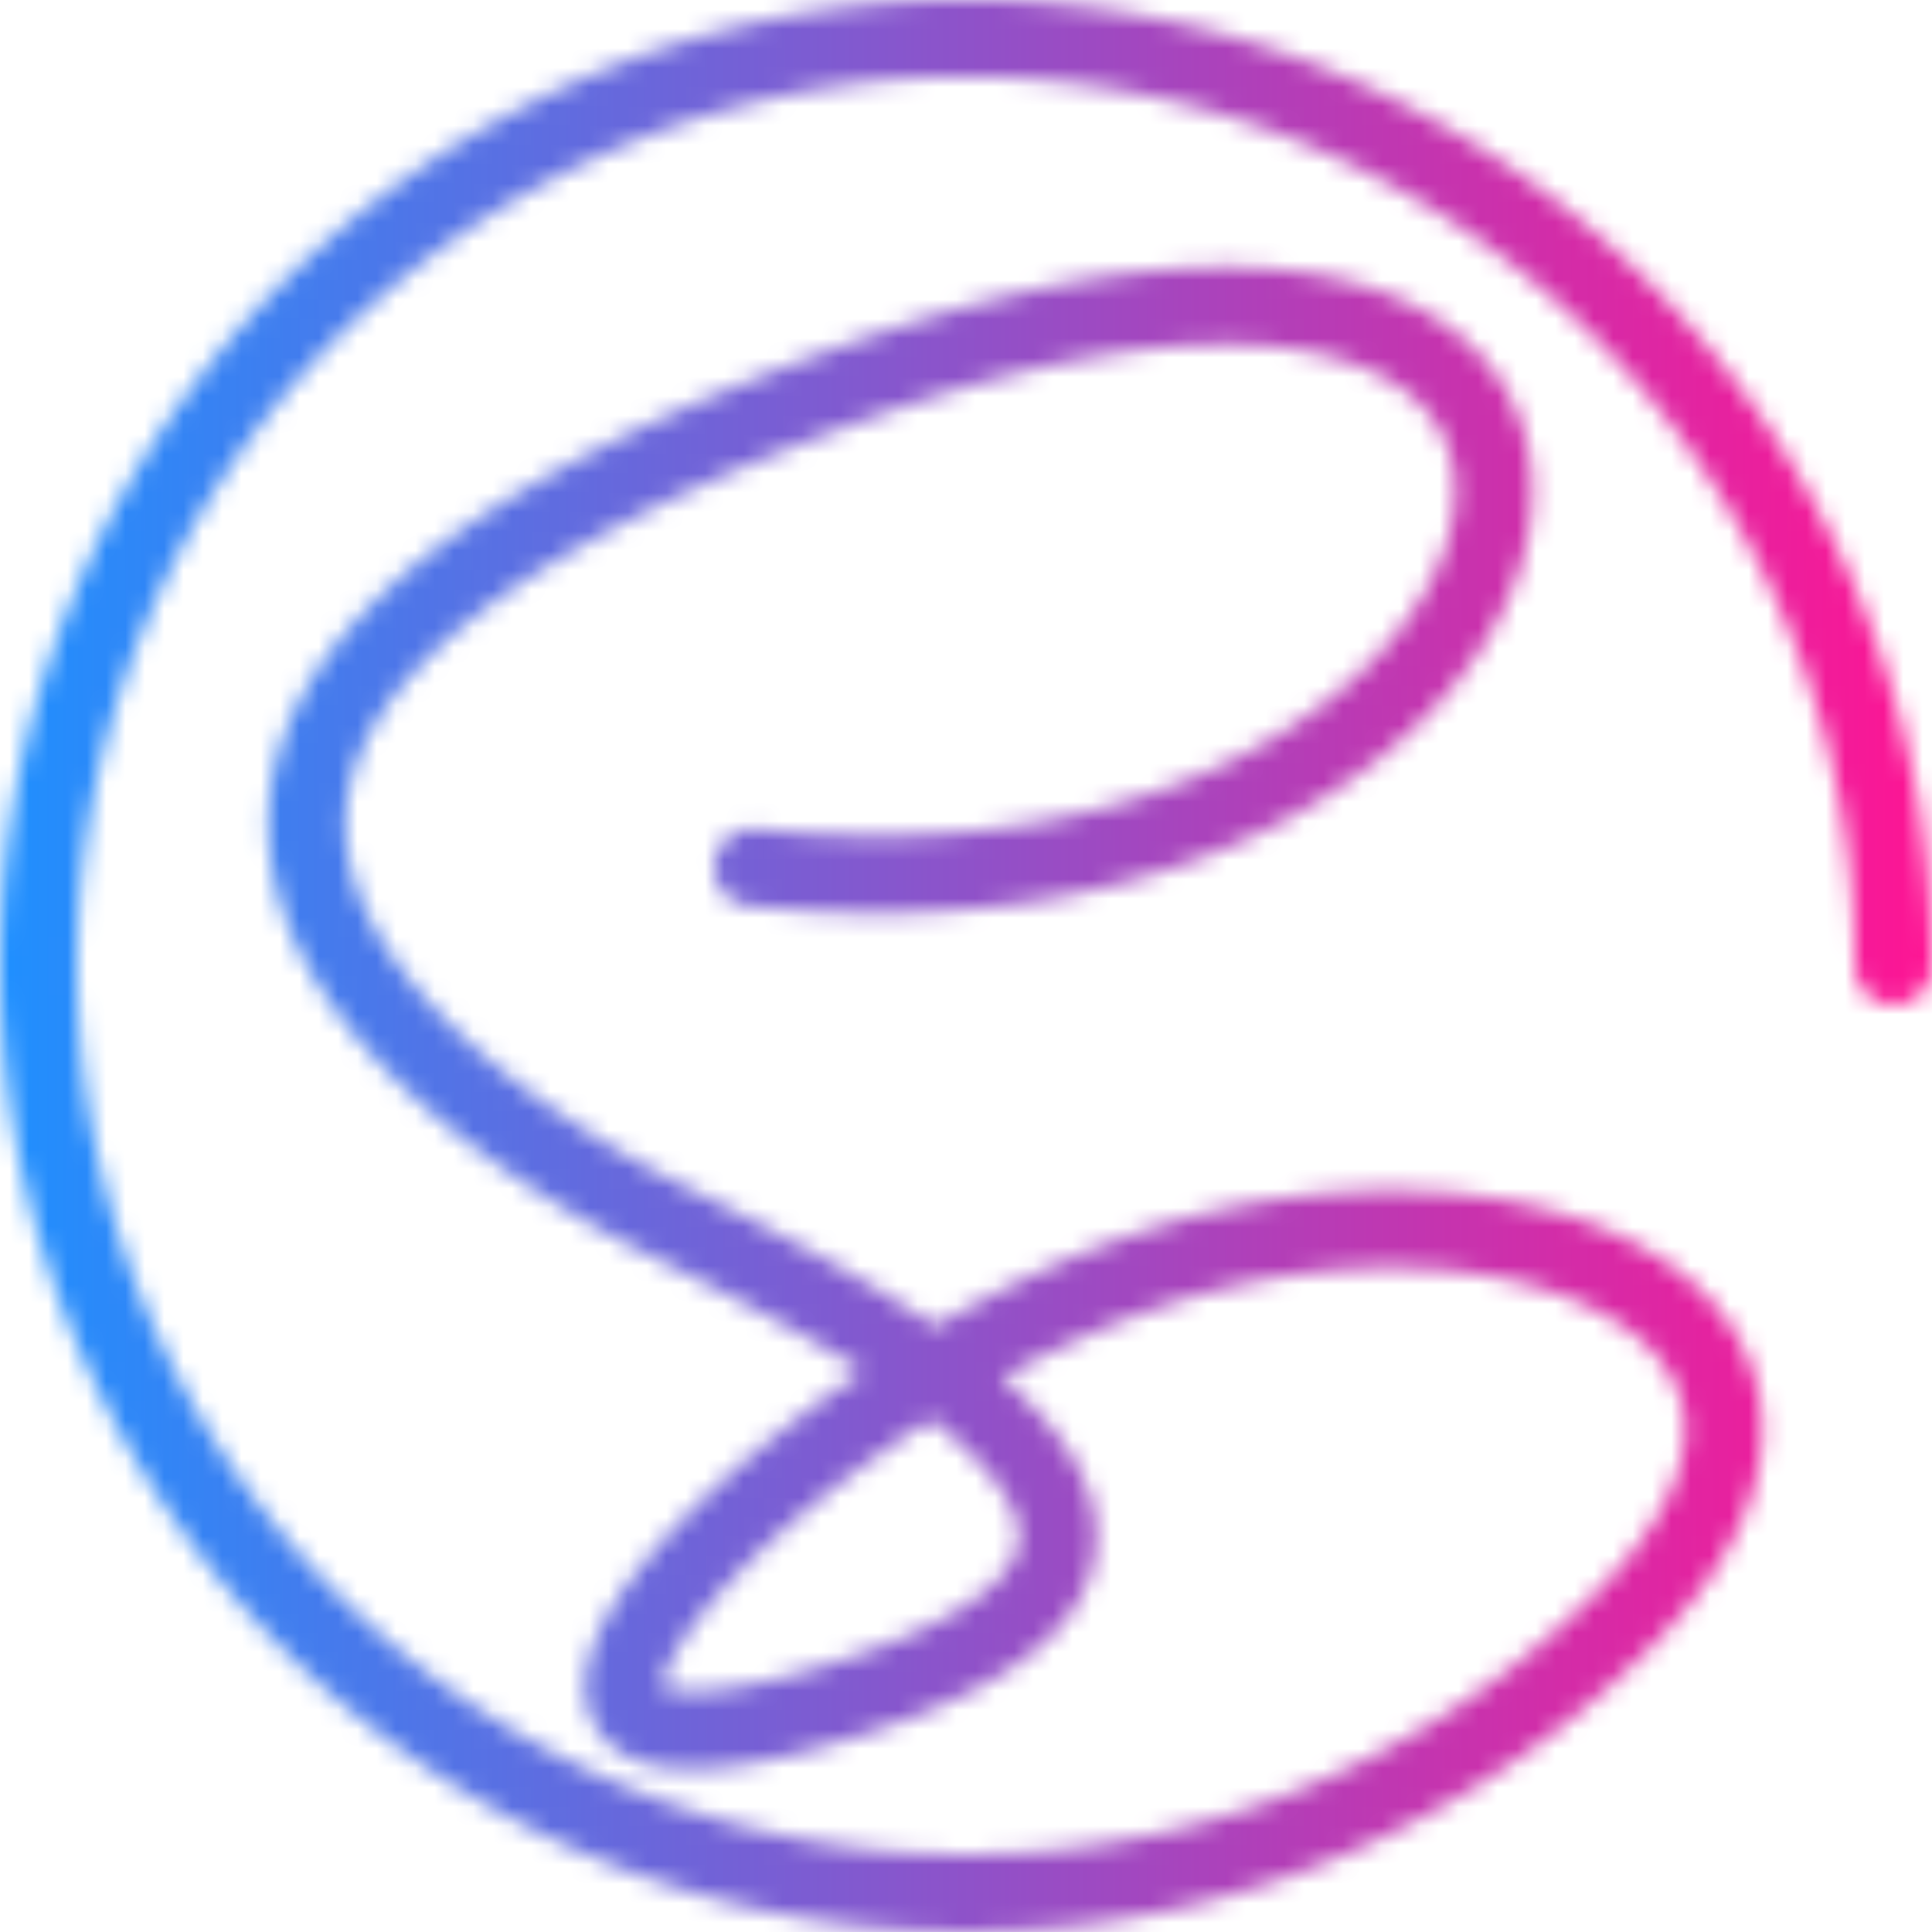 <svg version="1.1"
     xmlns="http://www.w3.org/2000/svg"
     viewBox="0 0 100 100"
     stroke-linecap="round"
     stroke-linejoin="round"
     stroke-width="4"
     fill="none"
  >
  <defs>
    <mask id="mask">
      <path stroke="white"
            d="M98 50
               a48 48,0 1 0,-14.03 33.9
               c15-15,-5-25,-25-18
               s-40 30,-15 22
               s0-20,-10-25
               s-40-25,10-43
               s40 30,-5 25
               "/>
    </mask>
    <linearGradient id="gradient"
                    x1="0" y1="0"
                    x2="1" y2="0">
      <stop offset="0%" stop-color="dodgerblue"/>
      <stop offset="100%" stop-color="deeppink"/>
    </linearGradient>
  </defs>
  <rect width="100" height="100"
        mask="url(#mask)"
        fill="url(#gradient)"/>
</svg>
